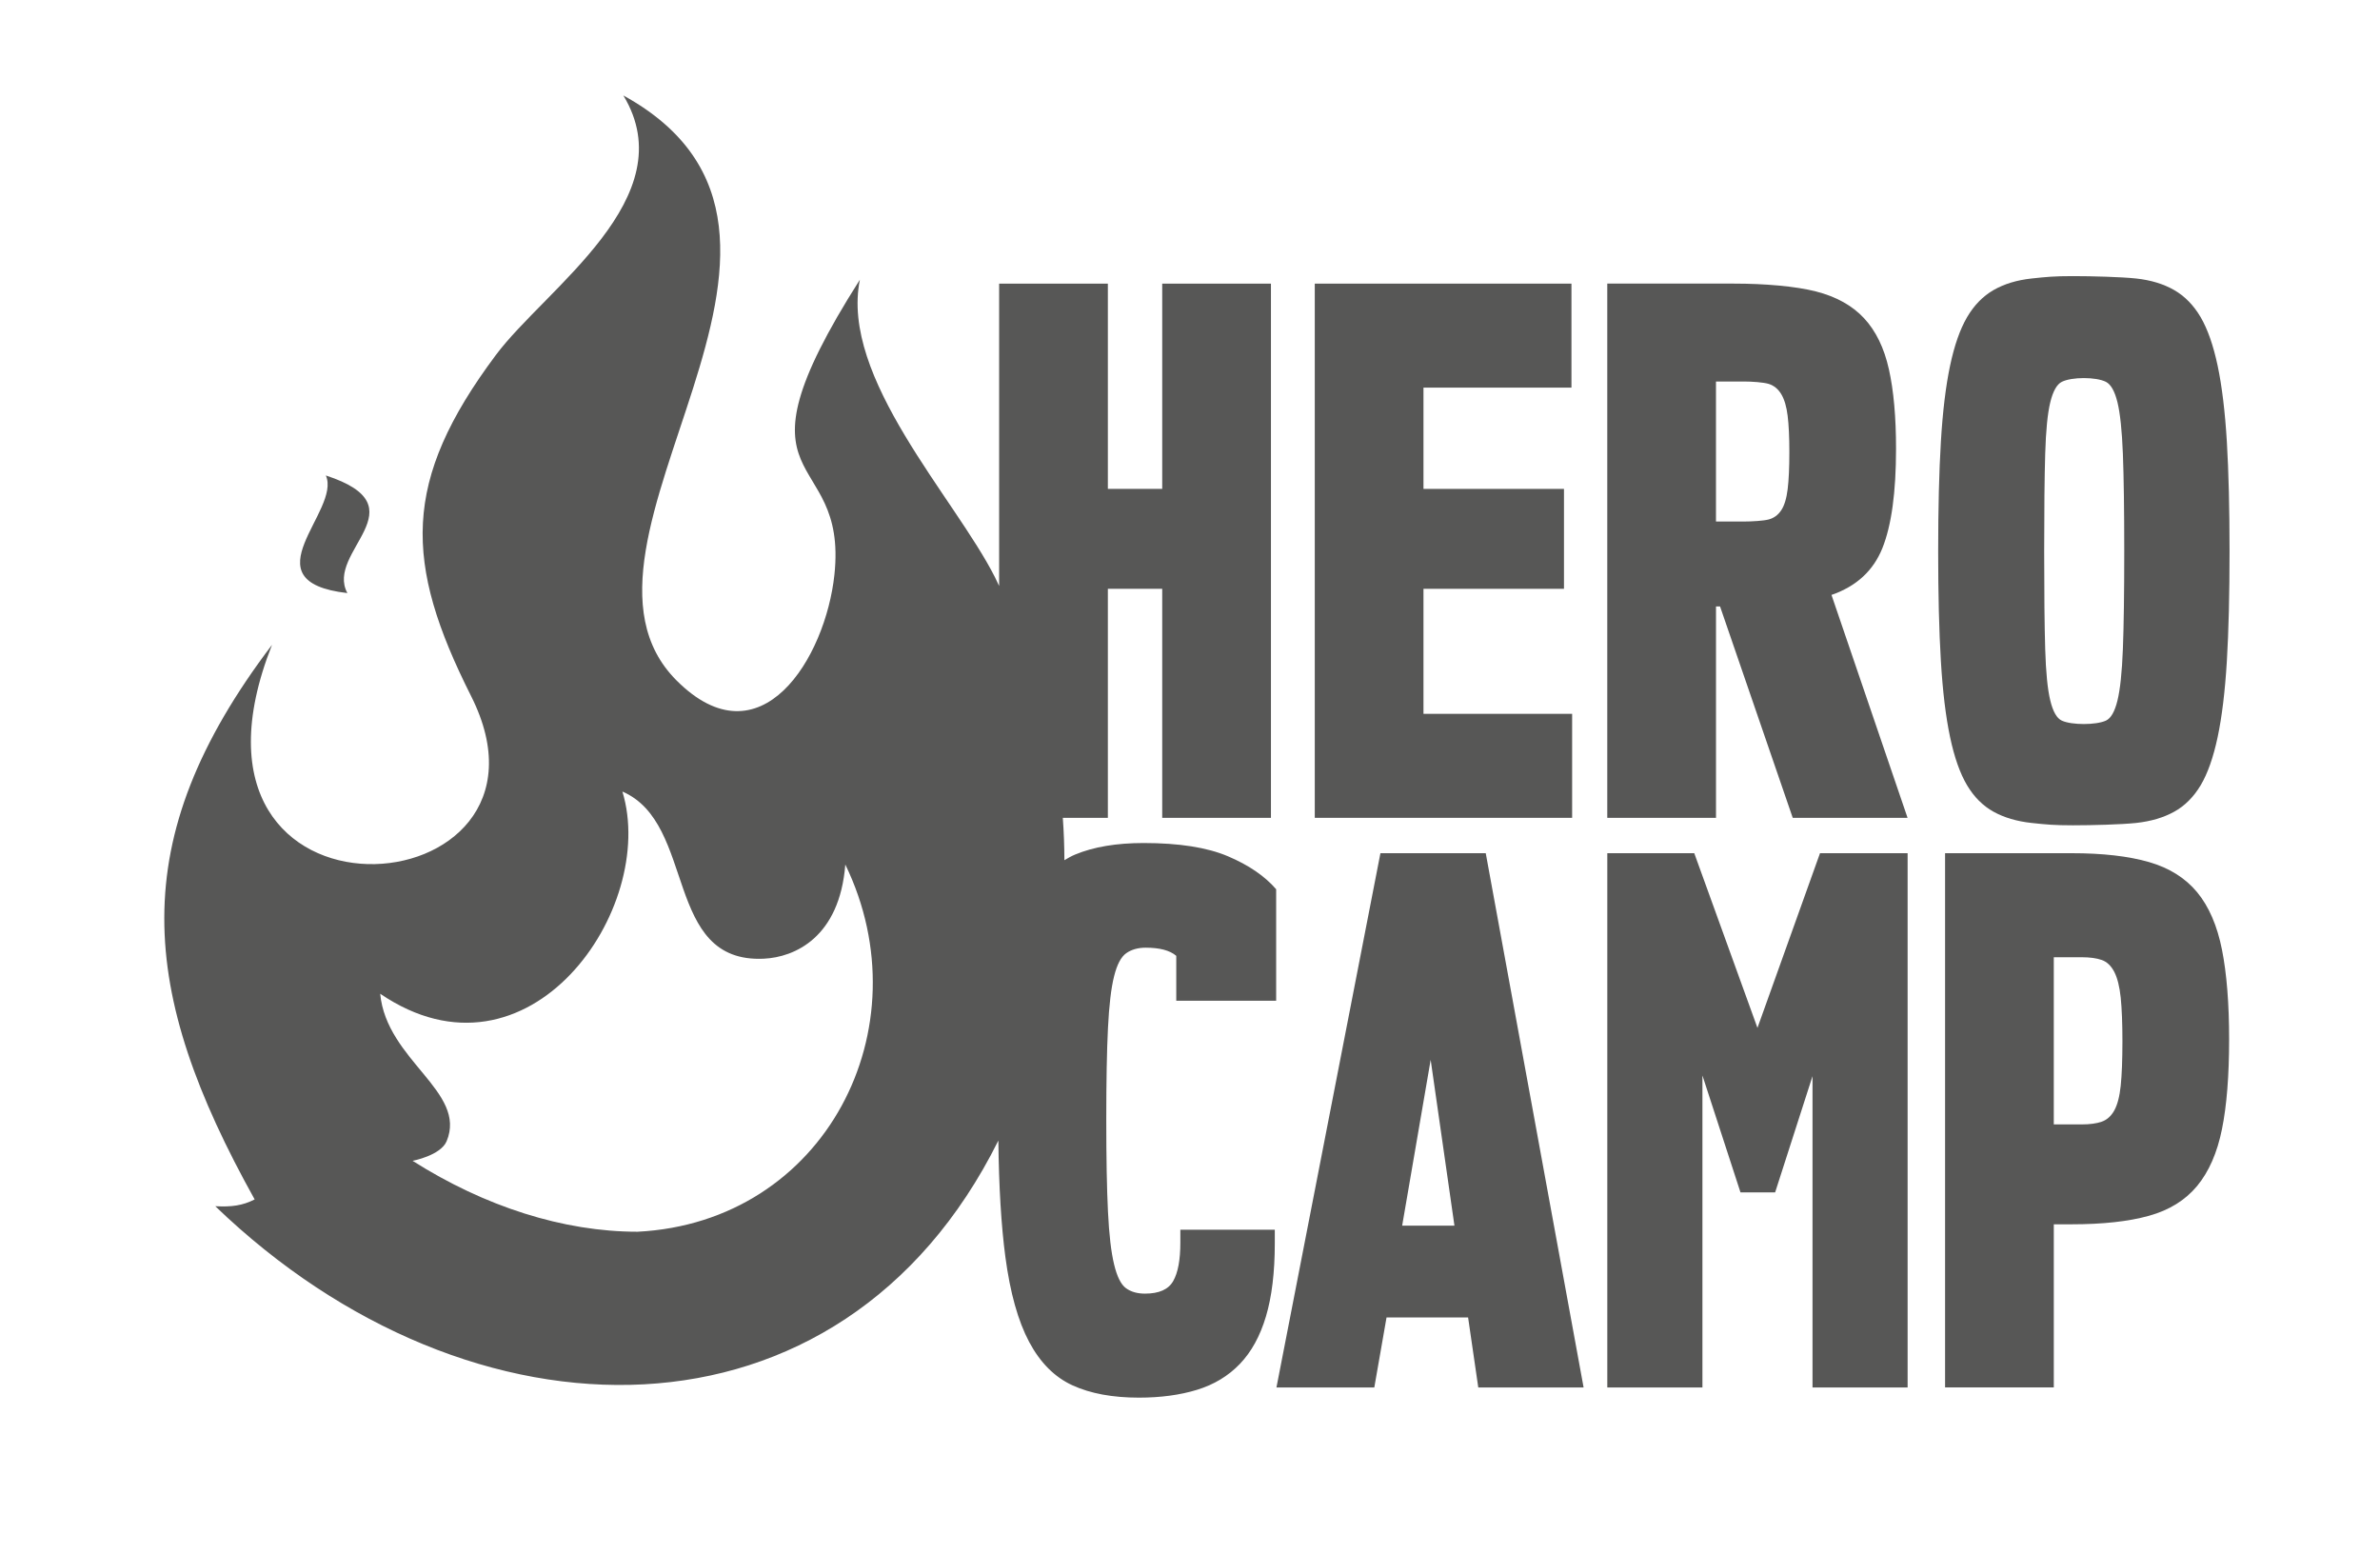 <?xml version="1.0" encoding="utf-8"?>
<!-- Generator: Adobe Illustrator 17.0.0, SVG Export Plug-In . SVG Version: 6.00 Build 0)  -->
<!DOCTYPE svg PUBLIC "-//W3C//DTD SVG 1.1//EN" "http://www.w3.org/Graphics/SVG/1.1/DTD/svg11.dtd">
<svg version="1.1" id="Vrstva_1" xmlns="http://www.w3.org/2000/svg" xmlns:xlink="http://www.w3.org/1999/xlink" x="0px" y="0px"
	 width="98px" height="64px" viewBox="0 0 98 64" enable-background="new 0 0 98 64" xml:space="preserve">
<g>
	<path fill="#575756" d="M14.304,24.415c-0.932-1.711,3.094-3.541-0.887-4.842C14.068,21.028,10.126,23.937,14.304,24.415z"/>
	<polygon fill="#575756" points="64.735,29.386 58.614,29.386 58.614,24.239 64.399,24.239 64.399,20.126 58.614,20.126 
		58.614,15.957 64.707,15.957 64.707,11.676 54.138,11.676 54.138,33.667 64.735,33.667 	"/>
	<path fill="#575756" d="M70.658,24.966h0.168l2.993,8.702h4.728l-3.133-9.177c1.025-0.354,1.725-0.998,2.098-1.931
		c0.373-0.933,0.56-2.294,0.56-4.085c0-1.306-0.098-2.397-0.294-3.274c-0.195-0.877-0.536-1.576-1.021-2.099
		c-0.485-0.522-1.147-0.891-1.986-1.105c-0.84-0.214-2.098-0.322-3.385-0.322h-5.204v21.992h4.477V24.966z M70.658,15.705h1.147
		c0.336,0,0.806,0.033,1.021,0.098c0.215,0.066,0.387,0.205,0.518,0.42c0.13,0.215,0.219,0.513,0.265,0.895
		c0.047,0.382,0.07,0.881,0.07,1.497c0,0.634-0.023,1.143-0.07,1.525c-0.047,0.382-0.135,0.671-0.265,0.867
		c-0.131,0.196-0.303,0.322-0.518,0.378c-0.214,0.056-0.685,0.084-1.021,0.084h-1.147V15.705z"/>
	<path fill="#575756" d="M80.996,32.325c0.289,0.485,0.653,0.849,1.091,1.091c0.438,0.243,0.961,0.396,1.567,0.462
		c0.606,0.065,0.918,0.097,1.701,0.097c0.784,0,1.997-0.032,2.603-0.097c0.606-0.066,1.128-0.219,1.567-0.462
		c0.438-0.242,0.801-0.606,1.092-1.091c0.288-0.485,0.521-1.147,0.699-1.986c0.177-0.839,0.303-1.879,0.378-3.12
		c0.074-1.24,0.111-2.746,0.111-4.519c0-1.772-0.037-3.278-0.111-4.519c-0.075-1.24-0.201-2.28-0.378-3.12
		c-0.178-0.84-0.411-1.506-0.699-2.001c-0.29-0.494-0.654-0.867-1.092-1.119c-0.439-0.252-0.961-0.41-1.567-0.476
		c-0.606-0.065-1.82-0.098-2.603-0.098c-0.783,0-1.095,0.033-1.701,0.098c-0.606,0.066-1.129,0.224-1.567,0.476
		s-0.802,0.625-1.091,1.119c-0.289,0.495-0.523,1.161-0.7,2.001c-0.177,0.839-0.303,1.879-0.377,3.12
		c-0.075,1.241-0.112,2.747-0.112,4.519c0,1.772,0.037,3.278,0.112,4.519c0.074,1.24,0.2,2.281,0.377,3.12
		C80.473,31.177,80.707,31.84,80.996,32.325z M84.214,18.684c0.028-0.96,0.098-1.669,0.21-2.126c0.112-0.457,0.27-0.737,0.475-0.84
		c0.206-0.102,0.553-0.154,0.907-0.154c0.354,0,0.702,0.052,0.907,0.154c0.205,0.103,0.363,0.382,0.476,0.84
		c0.112,0.457,0.186,1.166,0.224,2.126c0.037,0.961,0.056,2.299,0.056,4.015c0,1.716-0.019,3.055-0.056,4.015
		c-0.037,0.961-0.112,1.67-0.224,2.126c-0.112,0.458-0.27,0.732-0.476,0.826c-0.205,0.093-0.553,0.14-0.907,0.14
		c-0.354,0-0.701-0.046-0.907-0.14c-0.205-0.093-0.363-0.368-0.475-0.826c-0.112-0.457-0.182-1.165-0.21-2.126
		c-0.028-0.96-0.042-2.299-0.042-4.015C84.172,20.984,84.186,19.646,84.214,18.684z"/>
	<path fill="#575756" d="M50.561,35.249c-0.858-0.364-2.014-0.545-3.469-0.545c-1.12,0-2.062,0.158-2.826,0.476
		c-0.153,0.064-0.296,0.146-0.438,0.231c-0.001-0.583-0.023-1.164-0.065-1.743h1.855v-9.429h2.238v9.429h4.477V11.676h-4.477v8.45
		h-2.238v-8.45h-4.477v12.446c-0.058-0.119-0.111-0.239-0.171-0.358c-1.655-3.277-6.384-8.205-5.563-12.25
		c-5.67,8.906-0.476,6.752-1.048,12.14c-0.364,3.434-3.045,7.825-6.507,4.352c-5.647-5.666,8.204-18.36-2.184-24.076
		c2.55,4.21-3.195,7.934-5.25,10.685c-3.883,5.197-3.785,8.548-1.02,14.039c4.471,8.878-13.093,10.271-8.197-2.109
		c-6.119,8.063-5.471,14.286-0.715,22.831c-0.495,0.253-0.955,0.316-1.621,0.279c10.538,10.146,25.768,10.31,32.244-2.702
		c0.022,1.909,0.118,3.507,0.289,4.791c0.196,1.474,0.522,2.639,0.979,3.498c0.457,0.858,1.053,1.454,1.791,1.79
		c0.736,0.336,1.646,0.504,2.728,0.504c0.895,0,1.693-0.108,2.392-0.322c0.7-0.214,1.287-0.569,1.763-1.063
		c0.476-0.495,0.835-1.147,1.077-1.959c0.242-0.812,0.364-1.814,0.364-3.008v-0.56h-3.889v0.532c0,0.709-0.098,1.236-0.294,1.58
		c-0.195,0.346-0.583,0.518-1.161,0.518c-0.317,0-0.579-0.074-0.784-0.224c-0.206-0.149-0.368-0.476-0.489-0.979
		c-0.122-0.503-0.206-1.226-0.252-2.169c-0.047-0.941-0.07-2.205-0.07-3.791c0-1.585,0.023-2.844,0.07-3.777
		c0.046-0.932,0.13-1.641,0.252-2.126c0.121-0.485,0.289-0.802,0.504-0.951c0.214-0.149,0.48-0.224,0.797-0.224
		c0.578,0,0.998,0.112,1.259,0.336v1.847h4.113v-4.589C52.081,36.066,51.419,35.613,50.561,35.249z M26.253,50.706
		c-3.062,0-6.292-1.036-9.264-2.919c0,0,1.156-0.219,1.402-0.808c0.853-2.043-2.475-3.317-2.736-6.07
		c6.127,4.163,11.442-3.521,9.973-8.324c3.06,1.322,1.681,7.078,5.825,6.881c1.265-0.06,3.118-0.871,3.354-3.876
		C38.073,42.32,33.984,50.313,26.253,50.706z"/>
	<path fill="#575756" d="M56.841,35.124L52.56,57.116h4.029l0.504-2.882h3.358l0.419,2.882h4.337l-4.029-21.992H56.841z
		 M57.736,50.456l1.174-6.827l0.979,6.827H57.736z"/>
	<polygon fill="#575756" points="72.366,42.314 69.764,35.124 66.183,35.124 66.183,57.116 70.1,57.116 70.1,44.273 71.667,49.085 
		73.094,49.085 74.633,44.301 74.633,57.116 78.549,57.116 78.549,35.124 74.941,35.124 	"/>
	<path fill="#575756" d="M90.472,36.732c-0.486-0.587-1.147-1.003-1.987-1.245c-0.84-0.242-1.903-0.364-3.19-0.364h-5.204v21.992
		h4.477V50.4h0.727c1.287,0,2.35-0.116,3.19-0.35c0.84-0.233,1.501-0.644,1.987-1.231c0.485-0.588,0.825-1.366,1.021-2.337
		c0.196-0.97,0.294-2.201,0.294-3.694c0-1.473-0.098-2.704-0.294-3.693C91.297,38.109,90.957,37.32,90.472,36.732z M87.324,44.693
		c-0.047,0.448-0.136,0.788-0.266,1.022c-0.131,0.233-0.304,0.387-0.518,0.461c-0.214,0.075-0.489,0.112-0.825,0.112h-1.147v-6.882
		h1.147c0.336,0,0.61,0.037,0.825,0.112c0.214,0.074,0.387,0.238,0.518,0.49c0.13,0.252,0.218,0.606,0.266,1.063
		c0.046,0.457,0.07,1.058,0.07,1.805C87.393,43.639,87.37,44.245,87.324,44.693z"/>
</g>
</svg>
